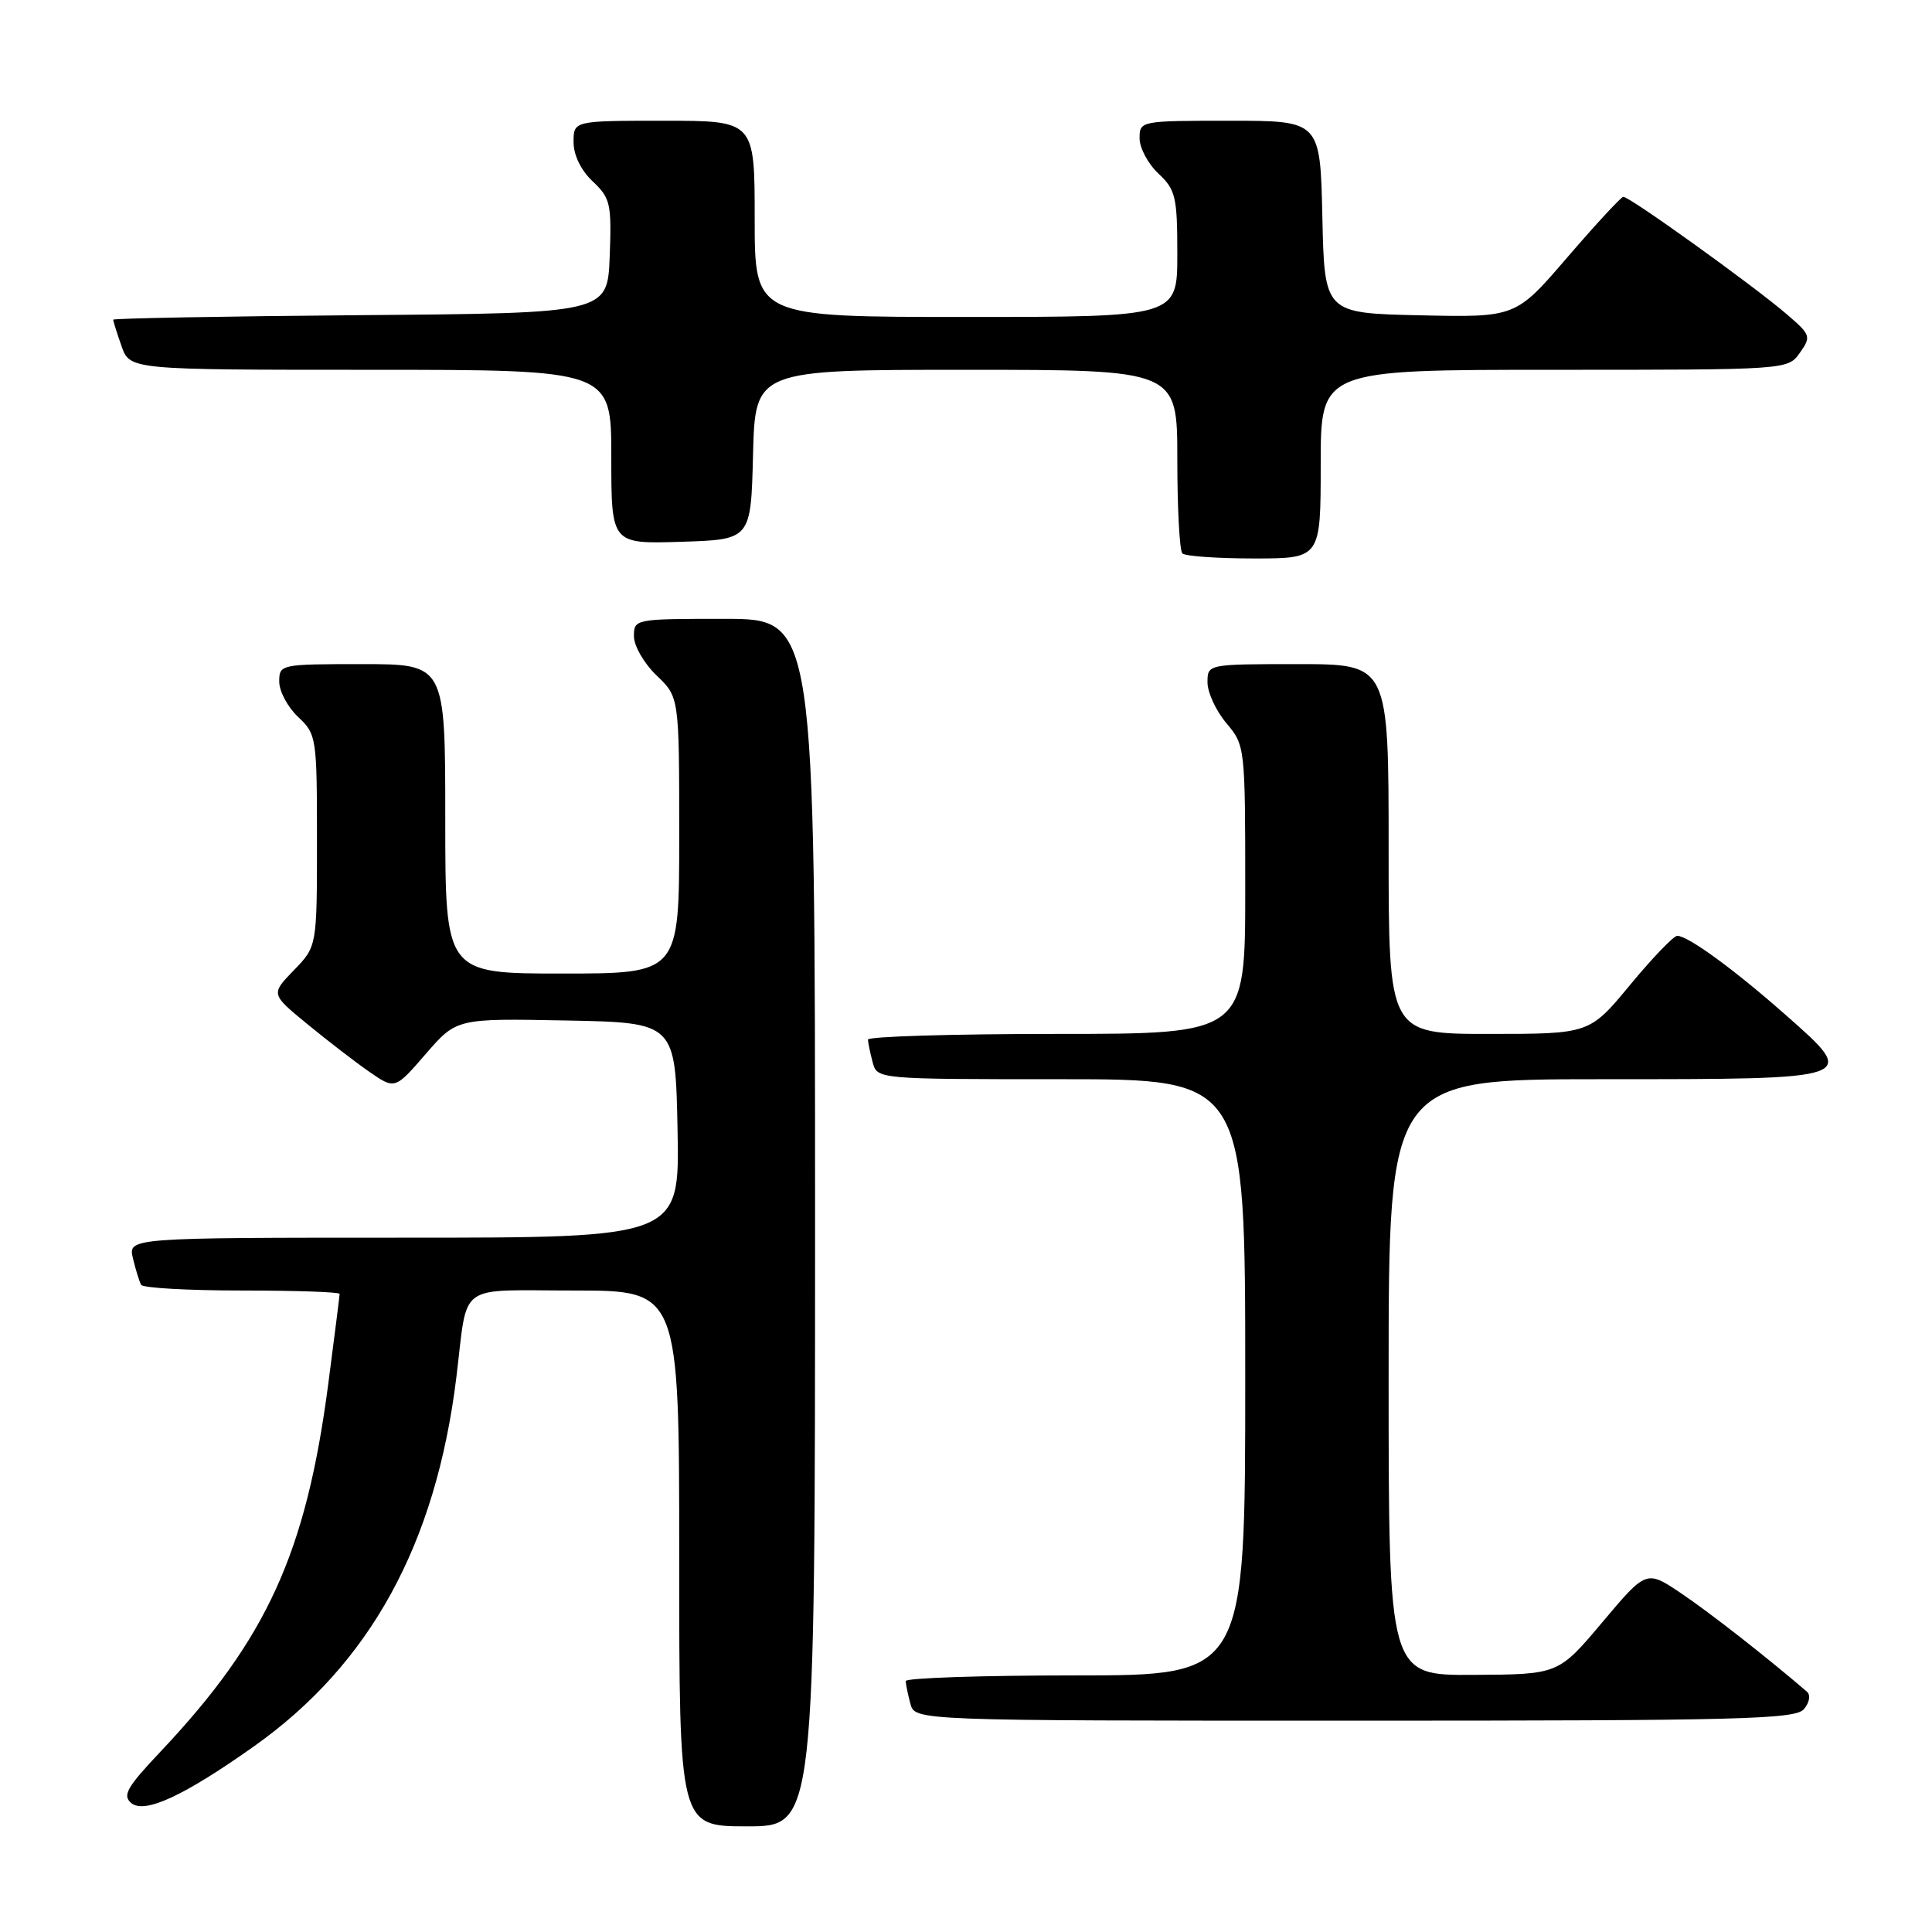 <?xml version="1.0" encoding="UTF-8" standalone="no"?>
<!DOCTYPE svg PUBLIC "-//W3C//DTD SVG 1.1//EN" "http://www.w3.org/Graphics/SVG/1.1/DTD/svg11.dtd" >
<svg xmlns="http://www.w3.org/2000/svg" xmlns:xlink="http://www.w3.org/1999/xlink" version="1.1" viewBox="0 0 256 256">
 <g >
 <path fill="currentColor"
d=" M 108.00 162.00 C 108.00 82.00 108.00 82.00 96.00 82.00 C 84.13 82.00 84.00 82.02 84.00 84.31 C 84.00 85.59 85.35 87.92 87.00 89.50 C 90.00 92.37 90.00 92.37 90.00 110.69 C 90.00 129.00 90.00 129.00 74.50 129.00 C 59.00 129.00 59.00 129.00 59.00 108.50 C 59.00 88.00 59.00 88.00 48.00 88.00 C 37.15 88.00 37.00 88.03 37.00 90.33 C 37.00 91.60 38.13 93.71 39.50 95.00 C 41.94 97.29 42.00 97.71 42.00 111.38 C 42.00 125.40 42.00 125.40 38.94 128.56 C 35.88 131.72 35.88 131.72 40.69 135.67 C 43.34 137.85 47.04 140.70 48.91 142.00 C 52.33 144.37 52.33 144.37 56.41 139.66 C 60.50 134.94 60.50 134.94 75.00 135.22 C 89.50 135.50 89.50 135.50 89.78 149.75 C 90.05 164.00 90.05 164.00 53.51 164.00 C 16.96 164.00 16.96 164.00 17.62 166.75 C 17.98 168.26 18.47 169.84 18.70 170.25 C 18.93 170.66 24.94 171.00 32.06 171.00 C 39.18 171.00 45.00 171.20 45.00 171.45 C 45.00 171.70 44.32 177.05 43.50 183.35 C 40.56 205.78 35.37 217.16 21.26 232.11 C 16.80 236.83 16.19 237.91 17.40 238.92 C 19.17 240.38 24.37 237.97 33.65 231.40 C 49.05 220.49 57.75 204.63 60.47 182.50 C 62.04 169.73 60.32 171.00 76.05 171.00 C 90.00 171.00 90.00 171.00 90.00 206.50 C 90.00 242.00 90.00 242.00 99.00 242.00 C 108.00 242.00 108.00 242.00 108.00 162.00 Z  M 239.04 226.46 C 239.78 225.56 239.94 224.59 239.41 224.14 C 234.04 219.53 226.62 213.73 222.83 211.17 C 218.16 208.01 218.16 208.01 212.33 214.94 C 206.50 221.87 206.50 221.87 195.25 221.93 C 184.00 222.00 184.00 222.00 184.00 182.50 C 184.00 143.00 184.00 143.00 212.38 143.00 C 246.45 143.00 246.31 143.05 236.64 134.51 C 229.81 128.48 223.68 124.00 222.24 124.00 C 221.77 124.00 218.96 126.92 216.00 130.50 C 210.62 137.00 210.62 137.00 197.31 137.00 C 184.00 137.00 184.00 137.00 184.00 112.50 C 184.00 88.00 184.00 88.00 172.00 88.00 C 160.00 88.00 160.00 88.00 160.00 90.42 C 160.00 91.76 161.12 94.18 162.50 95.82 C 164.98 98.76 165.00 98.97 165.00 117.89 C 165.00 137.00 165.00 137.00 140.00 137.00 C 126.25 137.00 115.01 137.34 115.01 137.75 C 115.02 138.16 115.30 139.51 115.63 140.75 C 116.23 143.00 116.23 143.00 140.62 143.00 C 165.00 143.00 165.00 143.00 165.00 182.50 C 165.00 222.00 165.00 222.00 142.50 222.00 C 130.12 222.00 120.01 222.34 120.01 222.75 C 120.02 223.16 120.30 224.51 120.63 225.75 C 121.23 228.00 121.23 228.00 179.49 228.00 C 230.77 228.00 237.91 227.82 239.04 226.46 Z  M 175.00 61.50 C 175.00 49.00 175.00 49.00 205.94 49.00 C 236.89 49.00 236.89 49.00 238.49 46.75 C 240.01 44.60 239.94 44.37 236.79 41.67 C 232.32 37.82 215.83 25.98 215.09 26.08 C 214.77 26.13 211.43 29.74 207.67 34.11 C 200.84 42.06 200.84 42.06 188.17 41.78 C 175.50 41.50 175.50 41.50 175.22 28.75 C 174.94 16.00 174.94 16.00 162.97 16.00 C 151.11 16.00 151.00 16.02 151.00 18.33 C 151.00 19.60 152.12 21.71 153.50 23.00 C 155.78 25.14 156.00 26.09 156.00 33.67 C 156.00 42.00 156.00 42.00 128.00 42.00 C 100.00 42.00 100.00 42.00 100.00 29.00 C 100.00 16.00 100.00 16.00 88.00 16.00 C 76.00 16.00 76.00 16.00 76.00 18.83 C 76.00 20.56 76.98 22.57 78.54 24.04 C 80.88 26.24 81.05 26.99 80.79 33.96 C 80.50 41.50 80.50 41.50 47.75 41.76 C 29.74 41.91 15.00 42.18 15.00 42.36 C 15.00 42.55 15.49 44.12 16.10 45.85 C 17.20 49.00 17.20 49.00 49.10 49.00 C 81.00 49.00 81.00 49.00 81.00 60.54 C 81.00 72.08 81.00 72.08 90.25 71.79 C 99.50 71.50 99.50 71.50 99.78 60.25 C 100.07 49.00 100.07 49.00 128.03 49.00 C 156.00 49.00 156.00 49.00 156.00 60.83 C 156.00 67.34 156.30 72.97 156.67 73.33 C 157.03 73.70 161.31 74.00 166.17 74.00 C 175.00 74.00 175.00 74.00 175.00 61.50 Z "/>
</g>
</svg>
